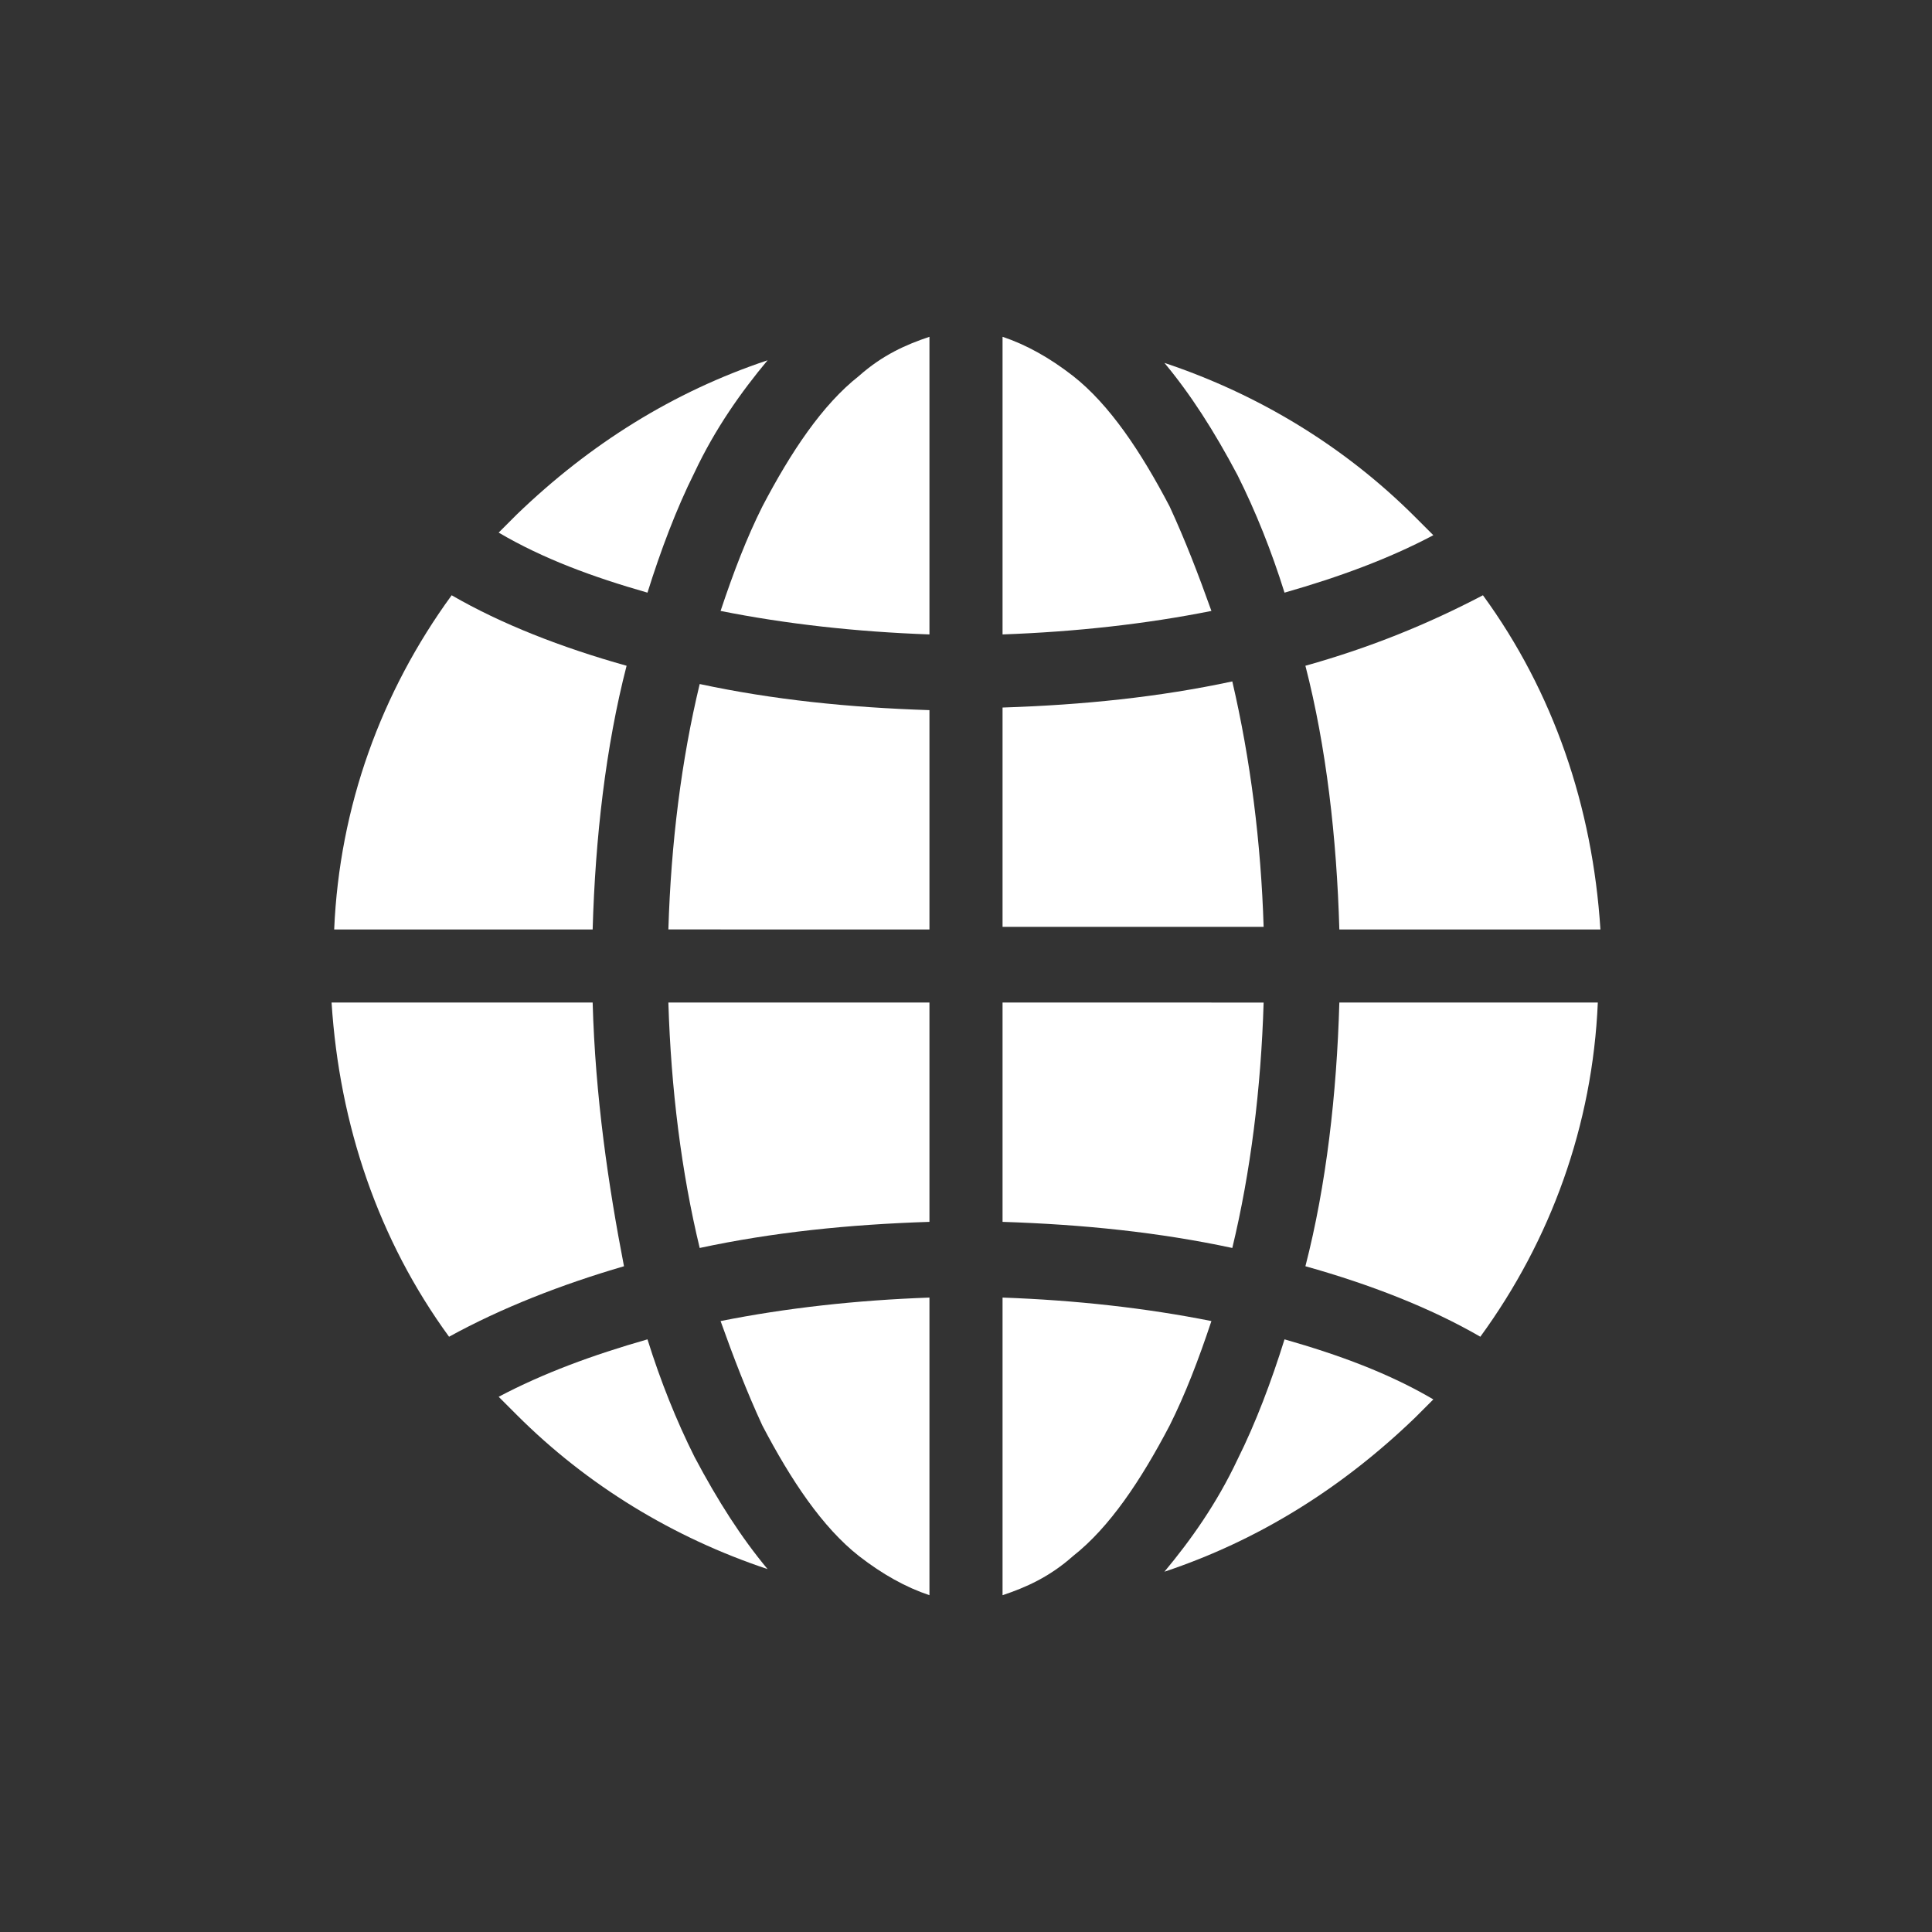 <?xml version="1.0" encoding="utf-8"?>
<!-- Generator: Adobe Illustrator 23.0.0, SVG Export Plug-In . SVG Version: 6.00 Build 0)  -->
<svg version="1.1" id="Capa_1" xmlns="http://www.w3.org/2000/svg" xmlns:xlink="http://www.w3.org/1999/xlink" x="0px" y="0px"
	 viewBox="0 0 74 74" style="enable-background:new 0 0 74 74;" xml:space="preserve">
<rect x="0" y="0" width="74" height="74" fill="#333333" stroke="none"/>
<style type="text/css">
	.st0{fill:#FFFFFF;}
</style>
<g>
	<path class="st0" d="M47.2,26.1c-2.8,0.6-5.7,0.9-8.8,1v8.4h10C48.3,32.3,47.9,29.1,47.2,26.1z"/>
	<path class="st0" d="M22.7,35.6c0.1-3.5,0.5-7,1.3-10.1c-2.5-0.7-4.8-1.6-6.7-2.7c-2.7,3.7-4.3,8.1-4.5,12.8H22.7z"/>
	<path class="st0" d="M22.7,38.4h-10c0.3,4.7,1.8,9.1,4.5,12.8c2-1.1,4.3-2,6.7-2.7C23.3,45.4,22.8,42,22.7,38.4z"/>
	<path class="st0" d="M41.1,14.4c-0.9-0.7-1.8-1.2-2.7-1.5v11.4c2.8-0.1,5.5-0.4,8-0.9c-0.5-1.4-1-2.7-1.6-4
		C43.7,17.3,42.5,15.5,41.1,14.4z"/>
	<path class="st0" d="M24.8,51.3c-2.1,0.6-4,1.3-5.7,2.2c0.2,0.2,0.5,0.5,0.7,0.7c2.7,2.7,6,4.7,9.6,5.9c-1-1.2-1.9-2.6-2.8-4.3
		C25.9,54.4,25.3,52.9,24.8,51.3z"/>
	<path class="st0" d="M29.2,19.4c-0.6,1.2-1.1,2.5-1.6,4c2.5,0.5,5.2,0.8,8,0.9V12.9c-0.9,0.3-1.8,0.7-2.7,1.5
		C31.5,15.5,30.3,17.3,29.2,19.4z"/>
	<path class="st0" d="M51.3,38.4c-0.1,3.5-0.5,7-1.3,10.1c2.5,0.7,4.8,1.6,6.7,2.7c2.7-3.7,4.3-8.1,4.5-12.8H51.3z"/>
	<path class="st0" d="M49.2,22.7c2.1-0.6,4-1.3,5.7-2.2c-0.2-0.2-0.5-0.5-0.7-0.7c-2.7-2.7-6-4.7-9.6-5.9c1,1.2,1.9,2.6,2.8,4.3
		C48.1,19.6,48.7,21.1,49.2,22.7z"/>
	<path class="st0" d="M44.8,54.6c0.6-1.2,1.1-2.5,1.6-4c-2.5-0.5-5.2-0.8-8-0.9v11.4c0.9-0.3,1.8-0.7,2.7-1.5
		C42.5,58.5,43.7,56.7,44.8,54.6z"/>
	<path class="st0" d="M50,25.5c0.8,3.1,1.2,6.6,1.3,10.1h10c-0.3-4.7-1.8-9.1-4.5-12.8C54.7,23.9,52.5,24.8,50,25.5z"/>
	<path class="st0" d="M38.4,38.4v8.4c3.1,0.1,6,0.4,8.8,1c0.7-2.9,1.1-6.1,1.2-9.4H38.4z"/>
	<path class="st0" d="M35.6,35.6v-8.4c-3.1-0.1-6-0.4-8.8-1c-0.7,2.9-1.1,6.1-1.2,9.4H35.6z"/>
	<path class="st0" d="M24.8,22.7c0.5-1.6,1.1-3.2,1.8-4.6c0.8-1.7,1.8-3.1,2.8-4.3c-3.6,1.2-6.8,3.2-9.6,5.9
		c-0.2,0.2-0.5,0.5-0.7,0.7C20.8,21.4,22.7,22.1,24.8,22.7z"/>
	<path class="st0" d="M49.2,51.3c-0.5,1.6-1.1,3.2-1.8,4.6c-0.8,1.7-1.8,3.1-2.8,4.3c3.6-1.2,6.8-3.2,9.6-5.9
		c0.2-0.2,0.5-0.5,0.7-0.7C53.2,52.6,51.3,51.9,49.2,51.3z"/>
	<path class="st0" d="M35.6,38.4h-10c0.1,3.3,0.5,6.5,1.2,9.4c2.8-0.6,5.7-0.9,8.8-1V38.4z"/>
	<path class="st0" d="M32.9,59.6c0.9,0.7,1.8,1.2,2.7,1.5V49.7c-2.8,0.1-5.5,0.4-8,0.9c0.5,1.4,1,2.7,1.6,4
		C30.3,56.7,31.5,58.5,32.9,59.6z"/>
</g>
</svg>
